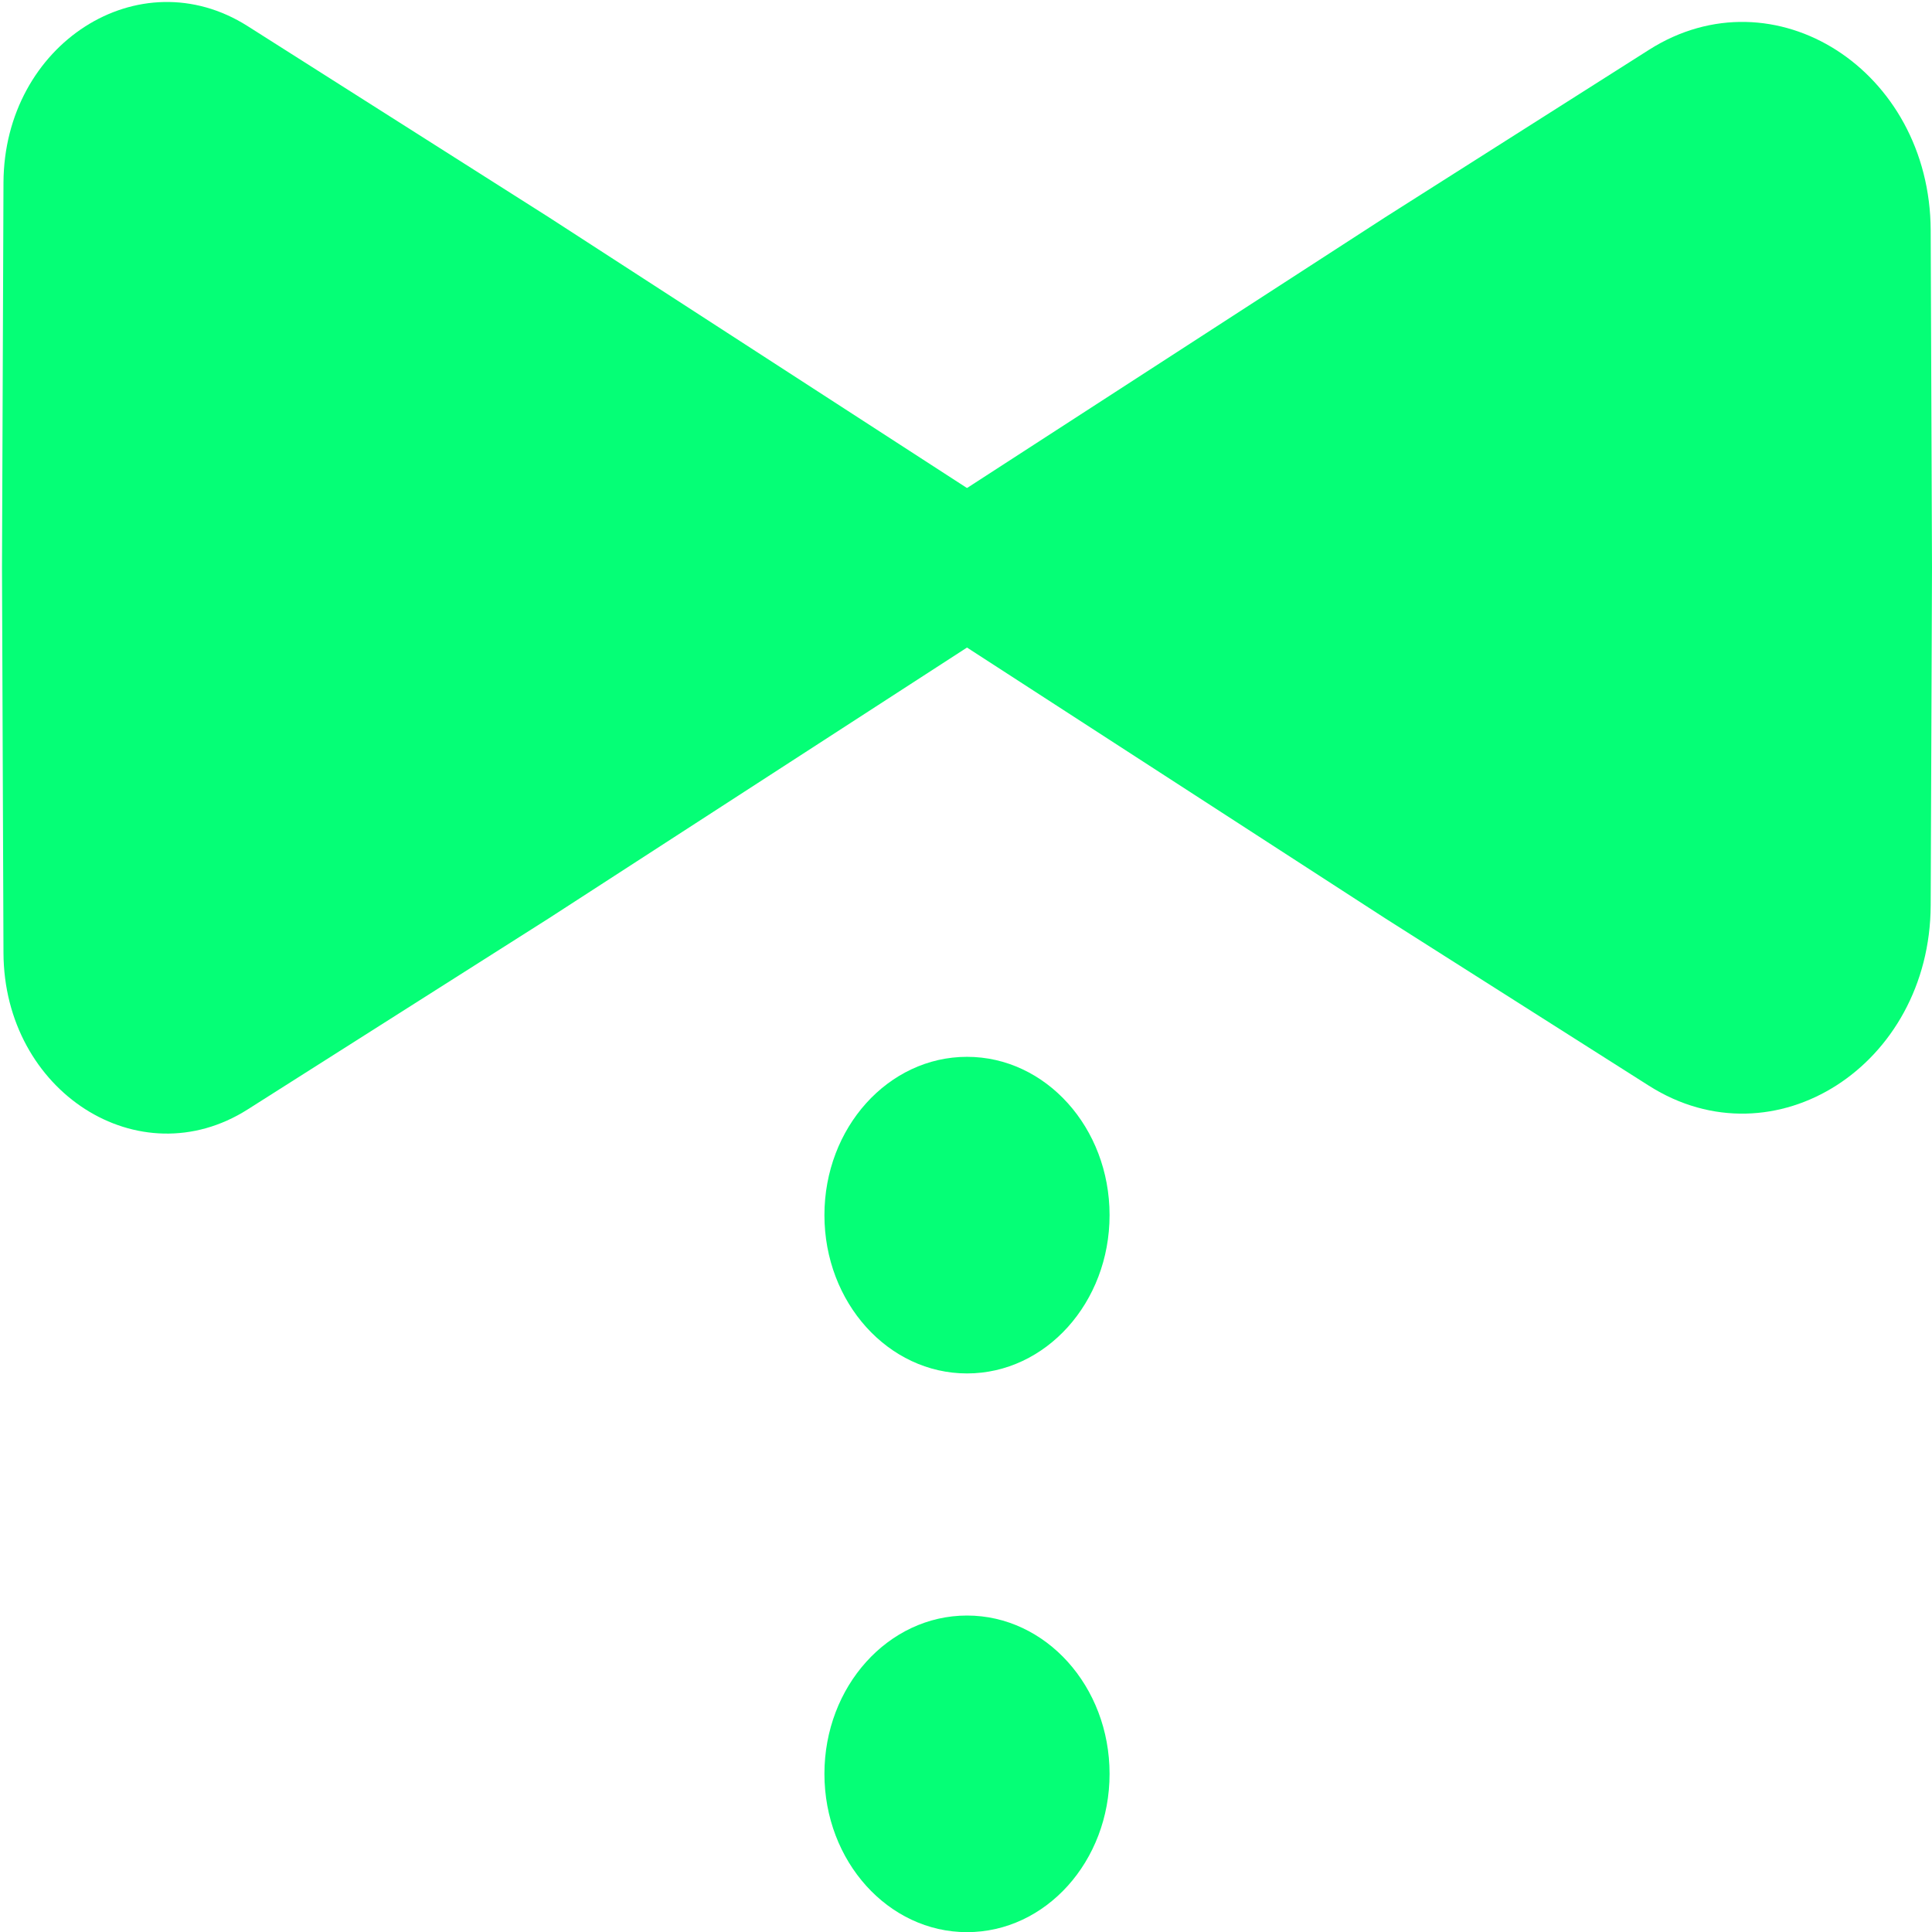 <svg width="90" height="90" viewBox="0 0 90 90" fill="none" xmlns="http://www.w3.org/2000/svg">
<path d="M0.093 26.45L0.162 8.511C0.187 2.044 6.482 -1.991 11.537 1.217L25.566 10.121L50.785 26.45L25.566 42.779L11.537 51.682C6.482 54.891 0.187 50.857 0.162 44.391L0.093 26.45Z" fill="#05FF76"/>
<path d="M90 26.45L89.939 42.17C89.91 49.626 82.651 54.28 76.819 50.581L64.528 42.779L39.308 26.45L64.528 10.121L76.819 2.319C82.649 -1.383 89.91 3.271 89.939 10.729L90 26.45Z" fill="#05FF76"/>
<path d="M45.047 63.98C48.715 63.98 51.688 60.678 51.688 56.605C51.688 52.533 48.715 49.231 45.047 49.231C41.379 49.231 38.405 52.533 38.405 56.605C38.405 60.678 41.379 63.98 45.047 63.98Z" fill="#05FF76"/>
<path d="M45.047 90.007C48.715 90.007 51.688 86.705 51.688 82.632C51.688 78.559 48.715 75.258 45.047 75.258C41.379 75.258 38.405 78.559 38.405 82.632C38.405 86.705 41.379 90.007 45.047 90.007Z" fill="#05FF76"/>
</svg>
